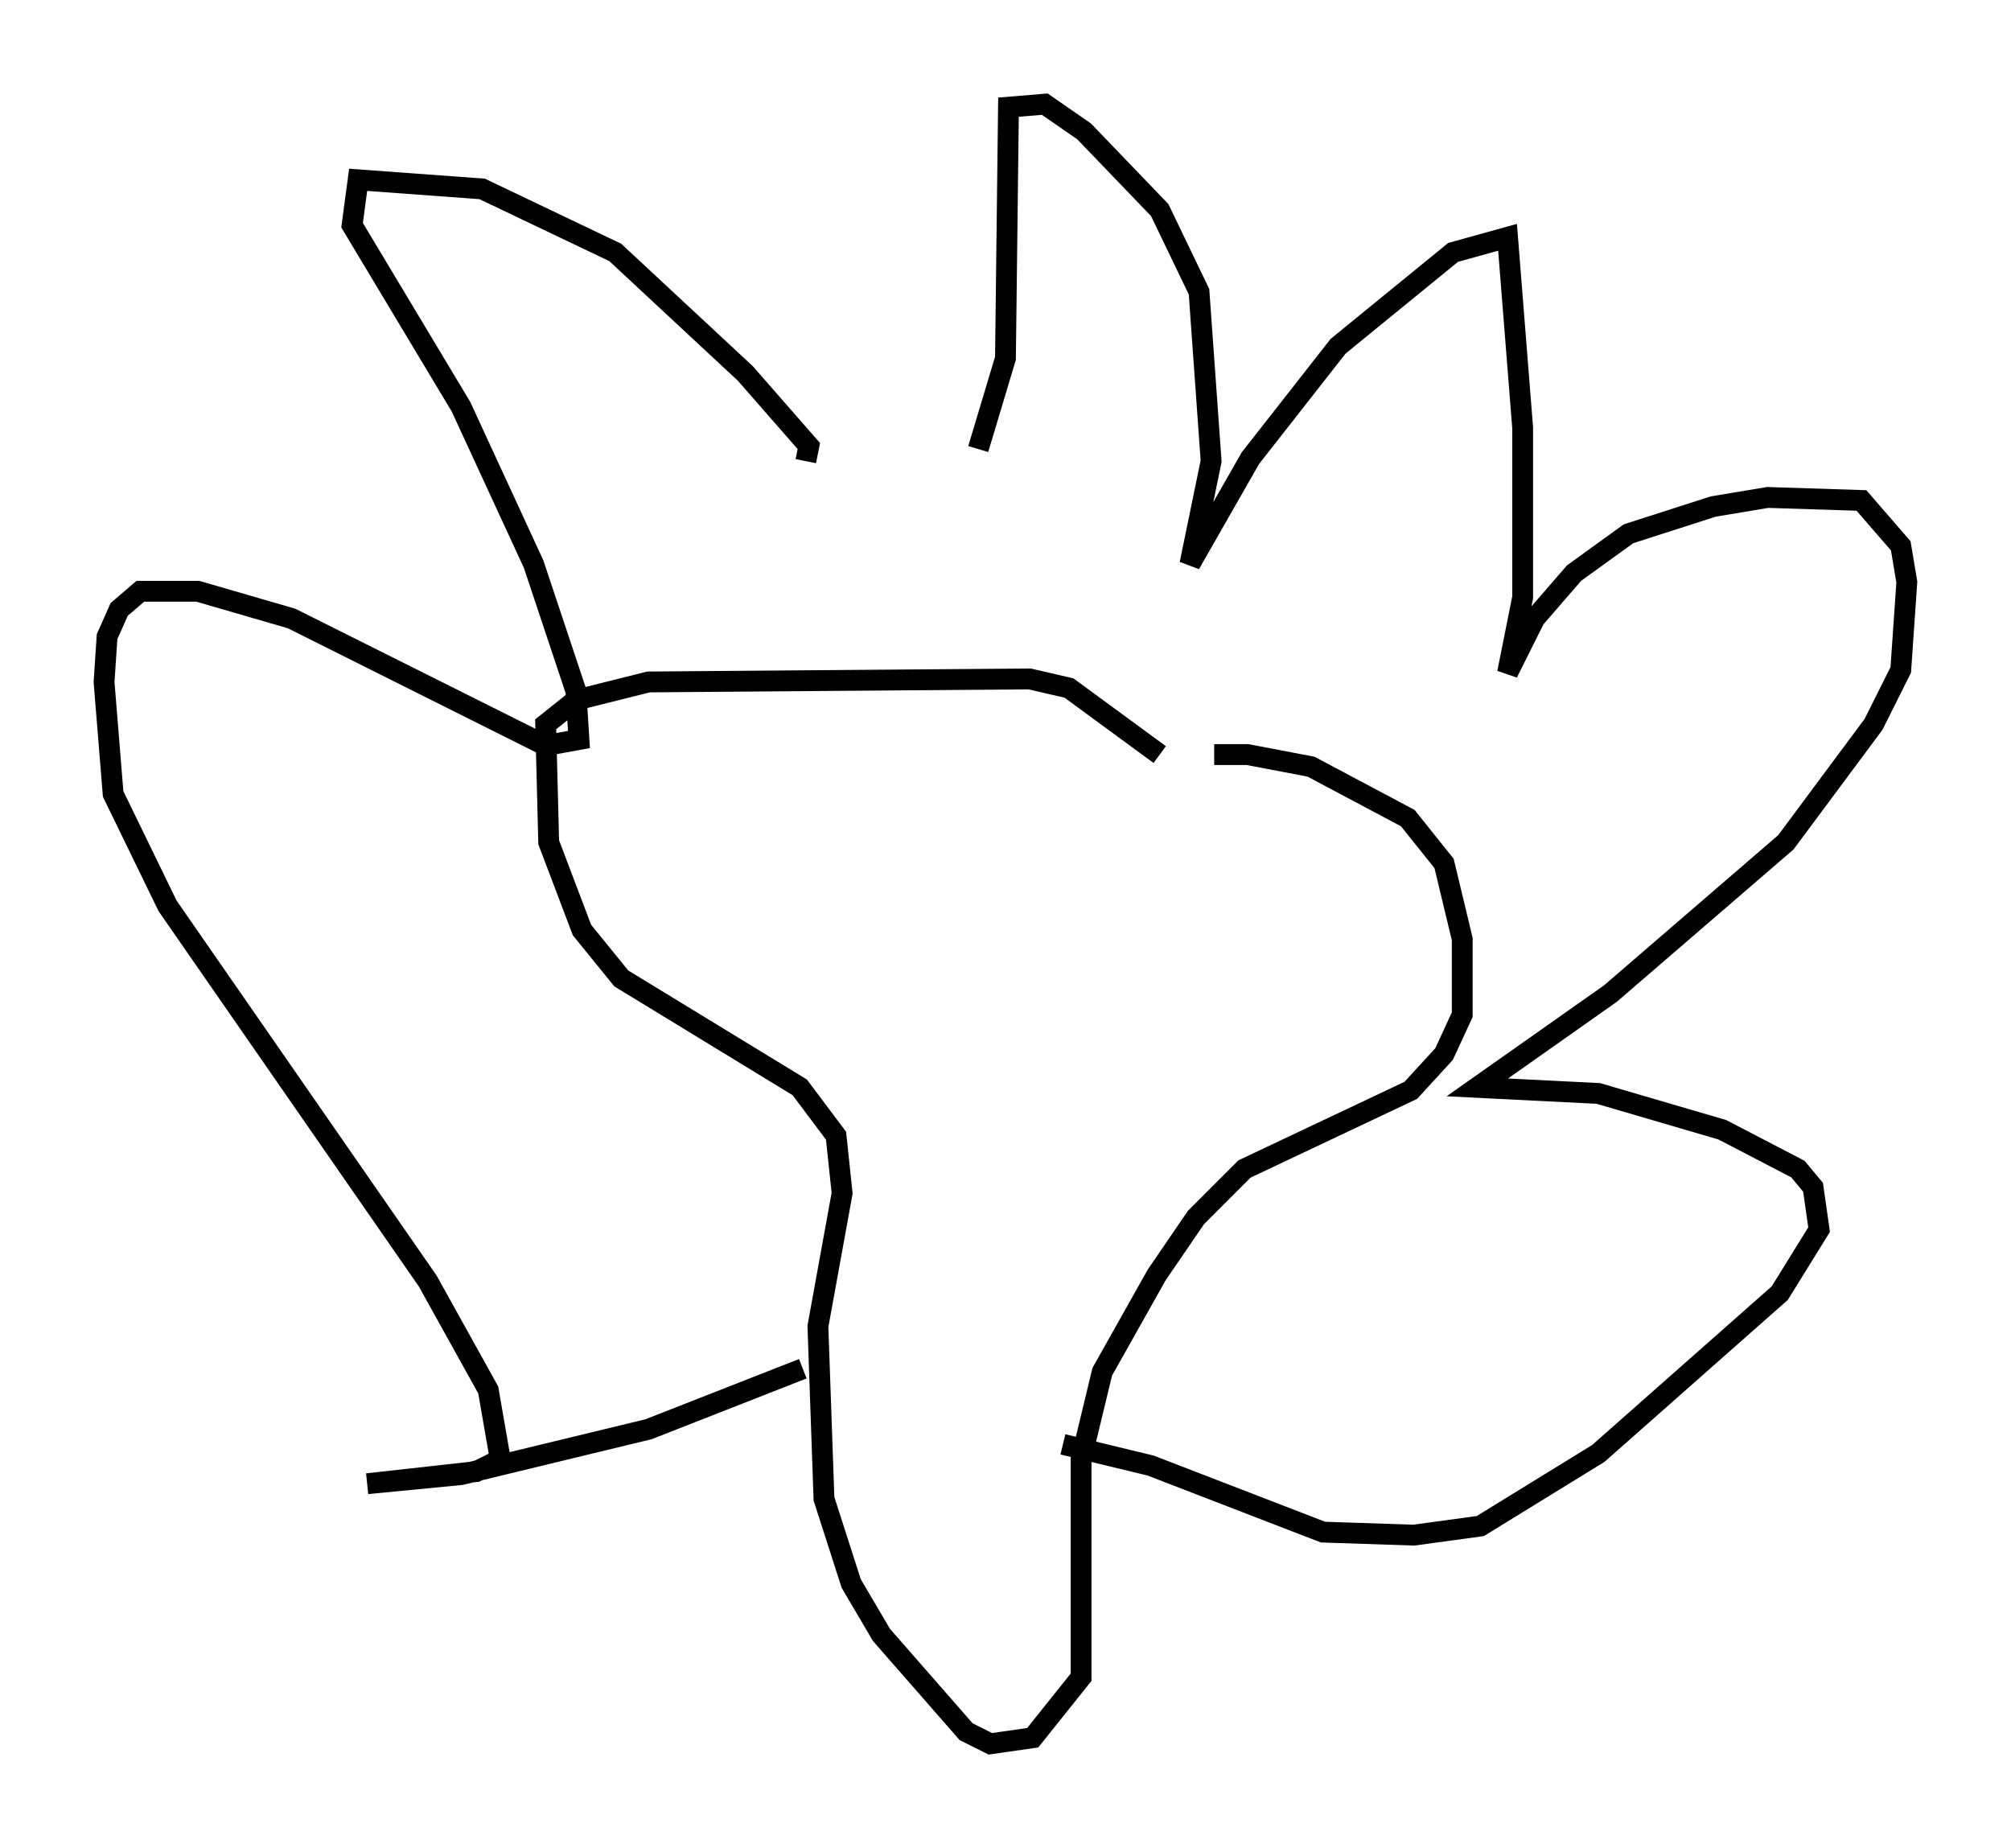 <?xml version="1.0" encoding="utf-8" ?>
<svg baseProfile="full" height="88.726" version="1.1" width="96.57" xmlns="http://www.w3.org/2000/svg" xmlns:ev="http://www.w3.org/2001/xml-events" xmlns:xlink="http://www.w3.org/1999/xlink"><defs /><rect fill="white" height="88.726" width="96.57" x="0" y="0" /><path d="M55.547, 38.408 m2.76, -2.179 l1.598, 0.0 3.05, 0.581 l4.648, 2.469 1.743, 2.179 l0.872, 3.631 0.0, 3.631 l-0.872, 1.888 -1.598, 1.743 l-7.989, 3.777 -2.324, 2.324 l-1.888, 2.76 -2.615, 4.648 l-1.017, 4.212 0.0, 10.458 l-2.324, 2.905 -2.034, 0.291 l-1.162, -0.581 -4.067, -4.648 l-1.453, -2.469 -1.307, -4.067 l-0.291, -8.279 1.162, -6.391 l-0.291, -2.76 -1.743, -2.324 l-8.57, -5.229 -1.888, -2.324 l-1.598, -4.212 -0.145, -5.665 l1.453, -1.162 3.486, -0.872 l18.302, -0.145 1.888, 0.436 l4.358, 3.196 m-8.715, -14.67 l1.307, -4.358 0.145, -12.056 l1.743, -0.145 1.888, 1.307 l3.631, 3.777 1.888, 3.922 l0.581, 8.134 -1.017, 4.939 l2.905, -5.084 4.212, -5.374 l5.52, -4.503 2.615, -0.726 l0.726, 9.151 0.0, 8.134 l-0.726, 3.631 1.307, -2.615 l1.888, -2.179 2.615, -1.888 l4.067, -1.307 2.615, -0.436 l4.503, 0.145 1.888, 2.179 l0.291, 1.743 -0.291, 4.212 l-1.307, 2.615 -4.212, 5.665 l-8.425, 7.263 -6.391, 4.503 l5.81, 0.291 5.955, 1.743 l3.631, 1.888 0.726, 0.872 l0.291, 2.034 -1.888, 3.05 l-8.715, 7.698 -5.665, 3.486 l-3.196, 0.436 -4.358, -0.145 l-8.279, -3.196 -4.212, -1.017 m-12.346, -47.207 l0.145, -0.726 -3.05, -3.486 l-6.246, -5.81 -6.391, -3.05 l-5.955, -0.436 -0.291, 2.179 l5.229, 8.715 3.486, 7.553 l2.034, 6.101 0.145, 2.324 l-1.598, 0.291 -12.201, -6.101 l-4.503, -1.307 -2.76, 0.0 l-1.017, 0.872 -0.581, 1.307 l-0.145, 2.179 0.436, 5.374 l2.615, 5.374 12.492, 18.011 l2.905, 5.229 0.581, 3.341 l-1.162, 0.581 -5.229, 0.581 l4.503, -0.436 9.006, -2.179 l7.408, -2.905 " fill="none" stroke="black" stroke-width="1" /></svg>